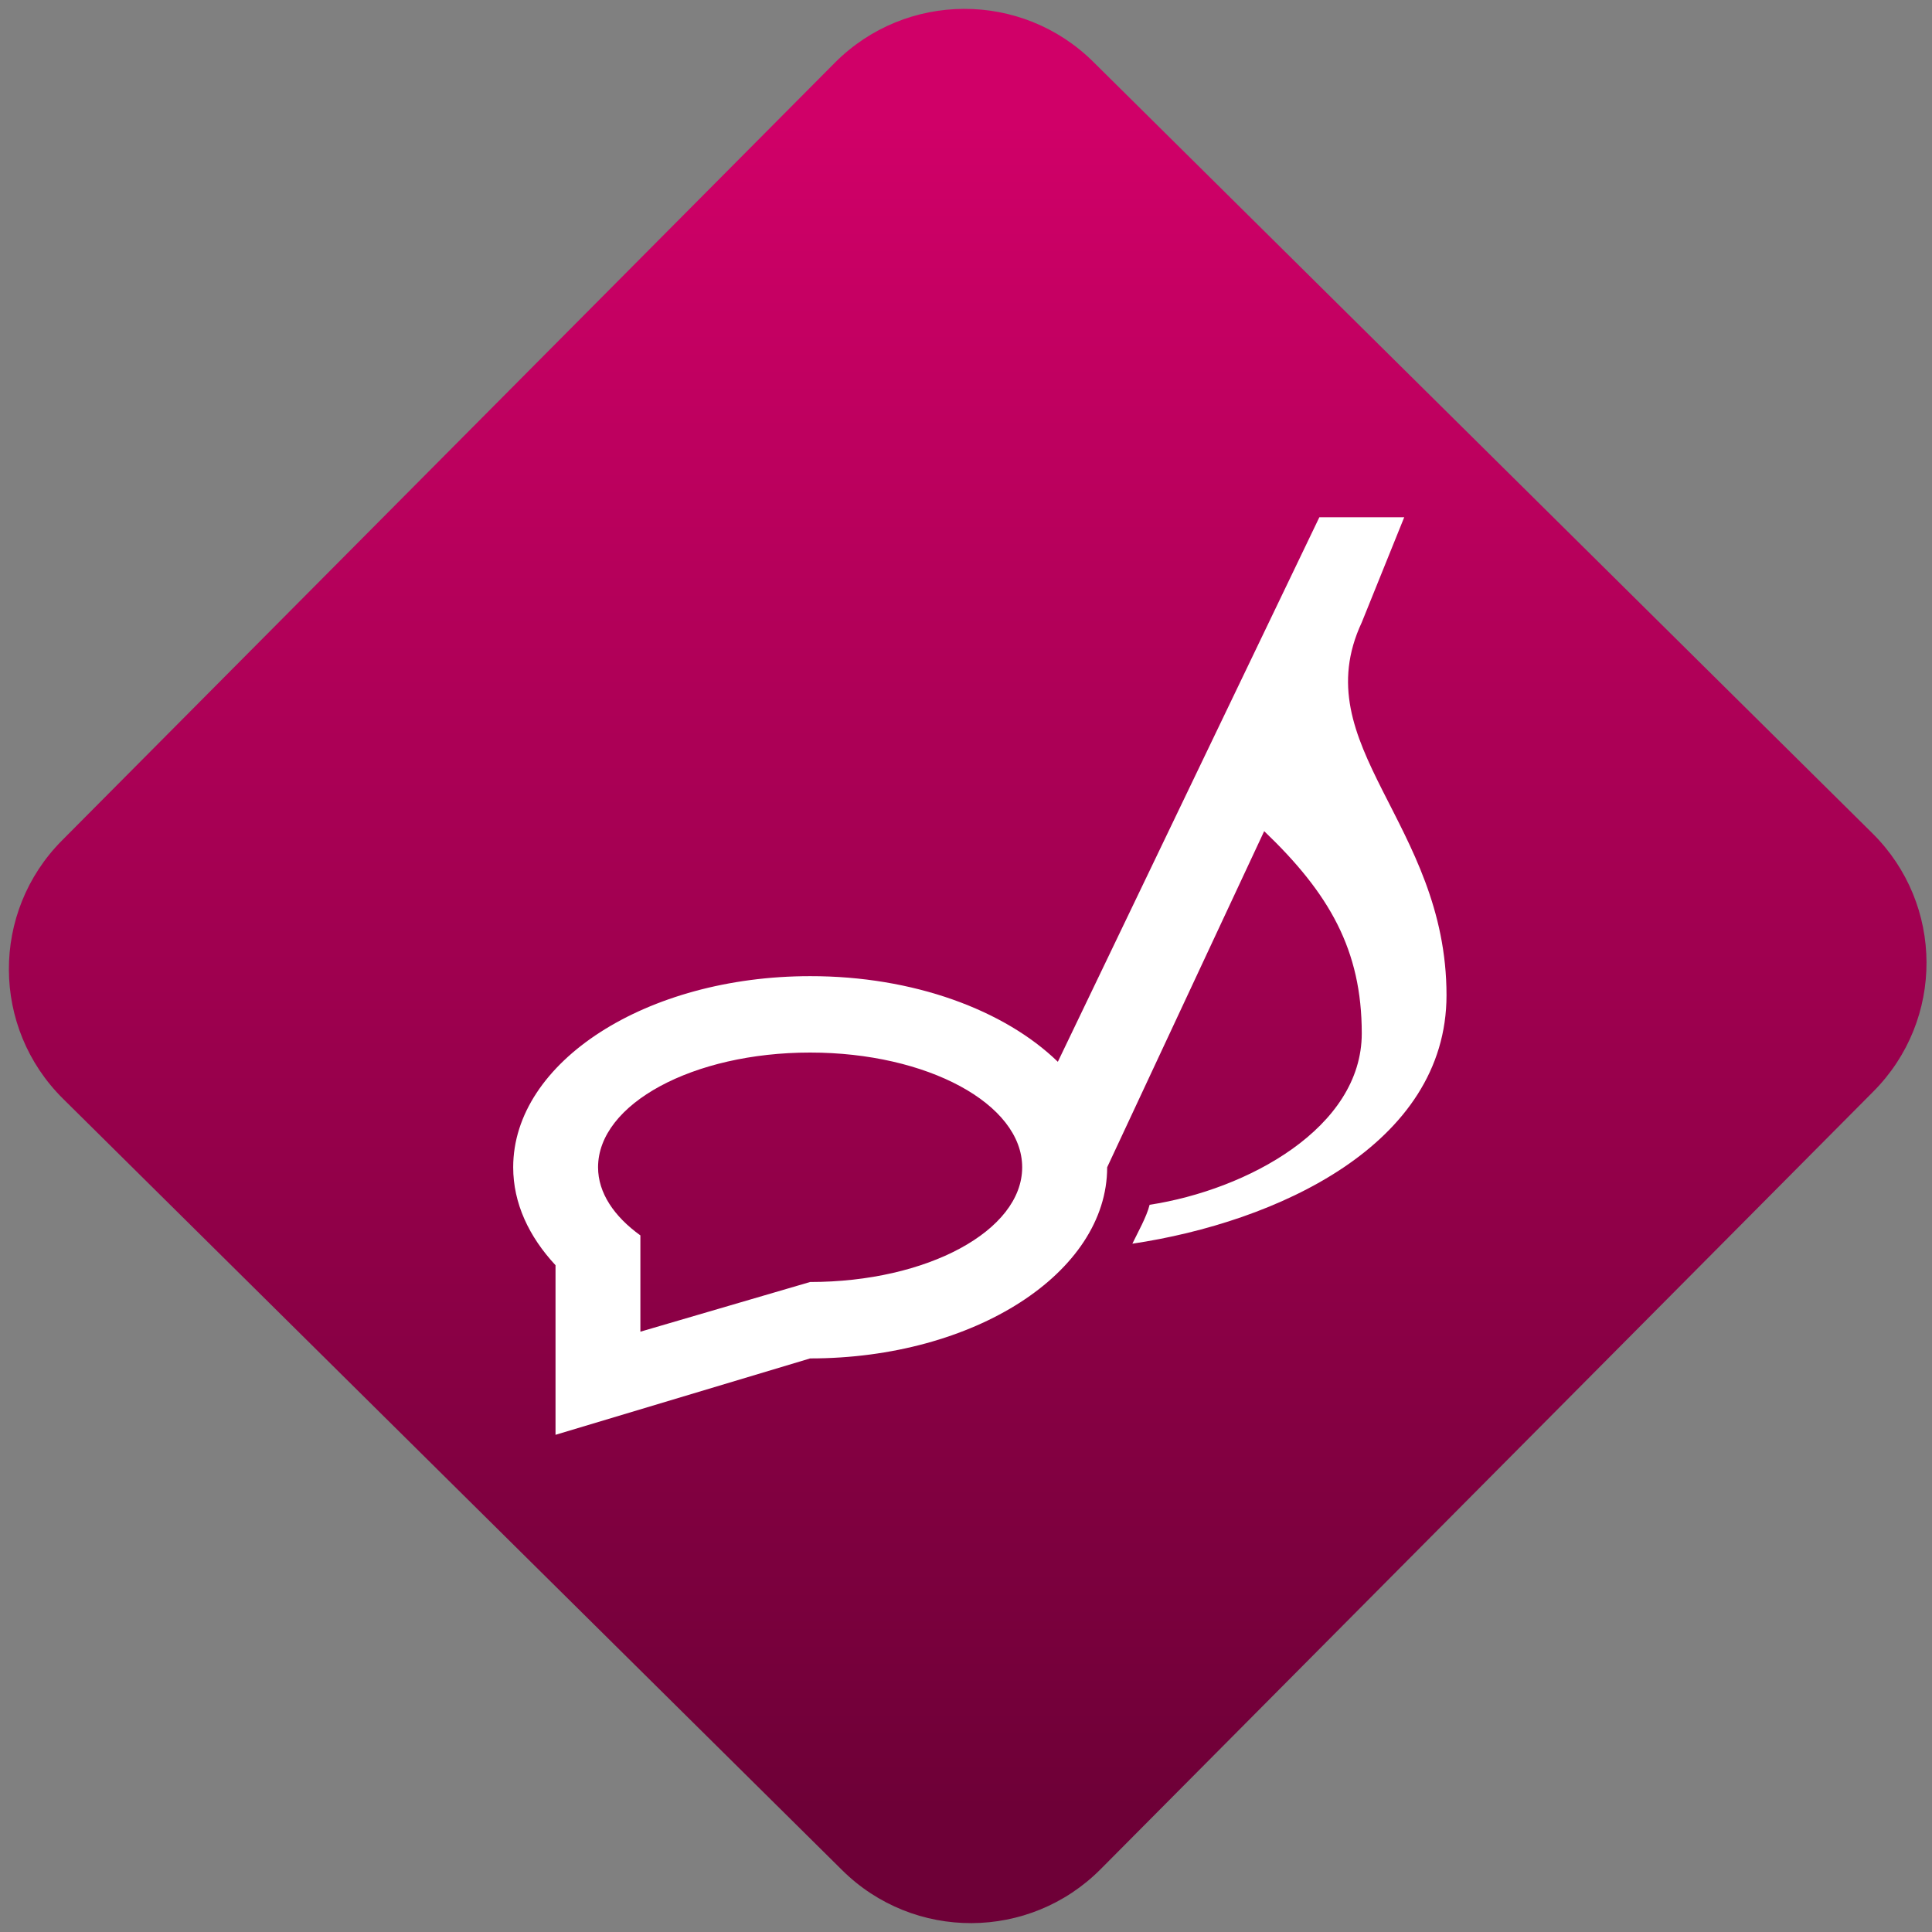 <svg width="64" height="64" viewBox="0 0 64 64" version="1.1"><rect x="0" y="0" width="64" height="64" fill="#808080" stroke="none"/><defs><linearGradient id="linear-pattern-0" gradientUnits="userSpaceOnUse" x1="0" y1="0" x2="0" y2="1" gradientTransform="matrix(60, 0, 0, 56, 0, 4)"><stop offset="0" stop-color="#d00068" stop-opacity="1"/><stop offset="1" stop-color="#6e0037" stop-opacity="1"/></linearGradient></defs><path fill="url(#linear-pattern-0)" fill-opacity="1" d="M 36.219 2.051 L 62.027 27.605 C 64.402 29.957 64.418 33.785 62.059 36.156 L 36.461 61.918 C 34.105 64.289 30.27 64.305 27.895 61.949 L 2.086 36.395 C -0.289 34.043 -0.305 30.215 2.051 27.844 L 27.652 2.082 C 30.008 -0.289 33.844 -0.305 36.219 2.051 Z M 36.219 2.051 " /><g transform="matrix(1.008,0,0,1.003,16.221,16.077)"><path fill-rule="nonzero" fill="rgb(100%, 100%, 100%)" fill-opacity="1" d="M 27.266 1.055 L 18.672 19.039 C 16.922 17.332 13.93 16.207 10.531 16.211 C 5.152 16.211 0.773 19.039 0.773 22.523 C 0.773 23.711 1.289 24.812 2.164 25.758 L 2.164 31.359 L 10.531 28.836 C 15.922 28.836 20.293 26.008 20.293 22.523 L 25.453 11.422 C 27.594 13.48 28.66 15.344 28.66 18.102 C 28.66 21.223 24.898 23.266 21.688 23.762 C 21.59 24.16 21.297 24.68 21.121 25.047 C 25.84 24.34 31.445 21.793 31.445 16.84 C 31.445 11.156 26.766 8.602 28.66 4.527 L 30.055 1.055 Z M 10.531 18.734 C 14.383 18.734 17.5 20.43 17.5 22.523 C 17.5 24.617 14.383 26.312 10.531 26.312 L 4.953 27.953 L 4.953 24.773 C 4.086 24.145 3.562 23.367 3.562 22.523 C 3.562 20.43 6.68 18.734 10.531 18.734 Z M 10.531 18.734 "/></g></svg>
